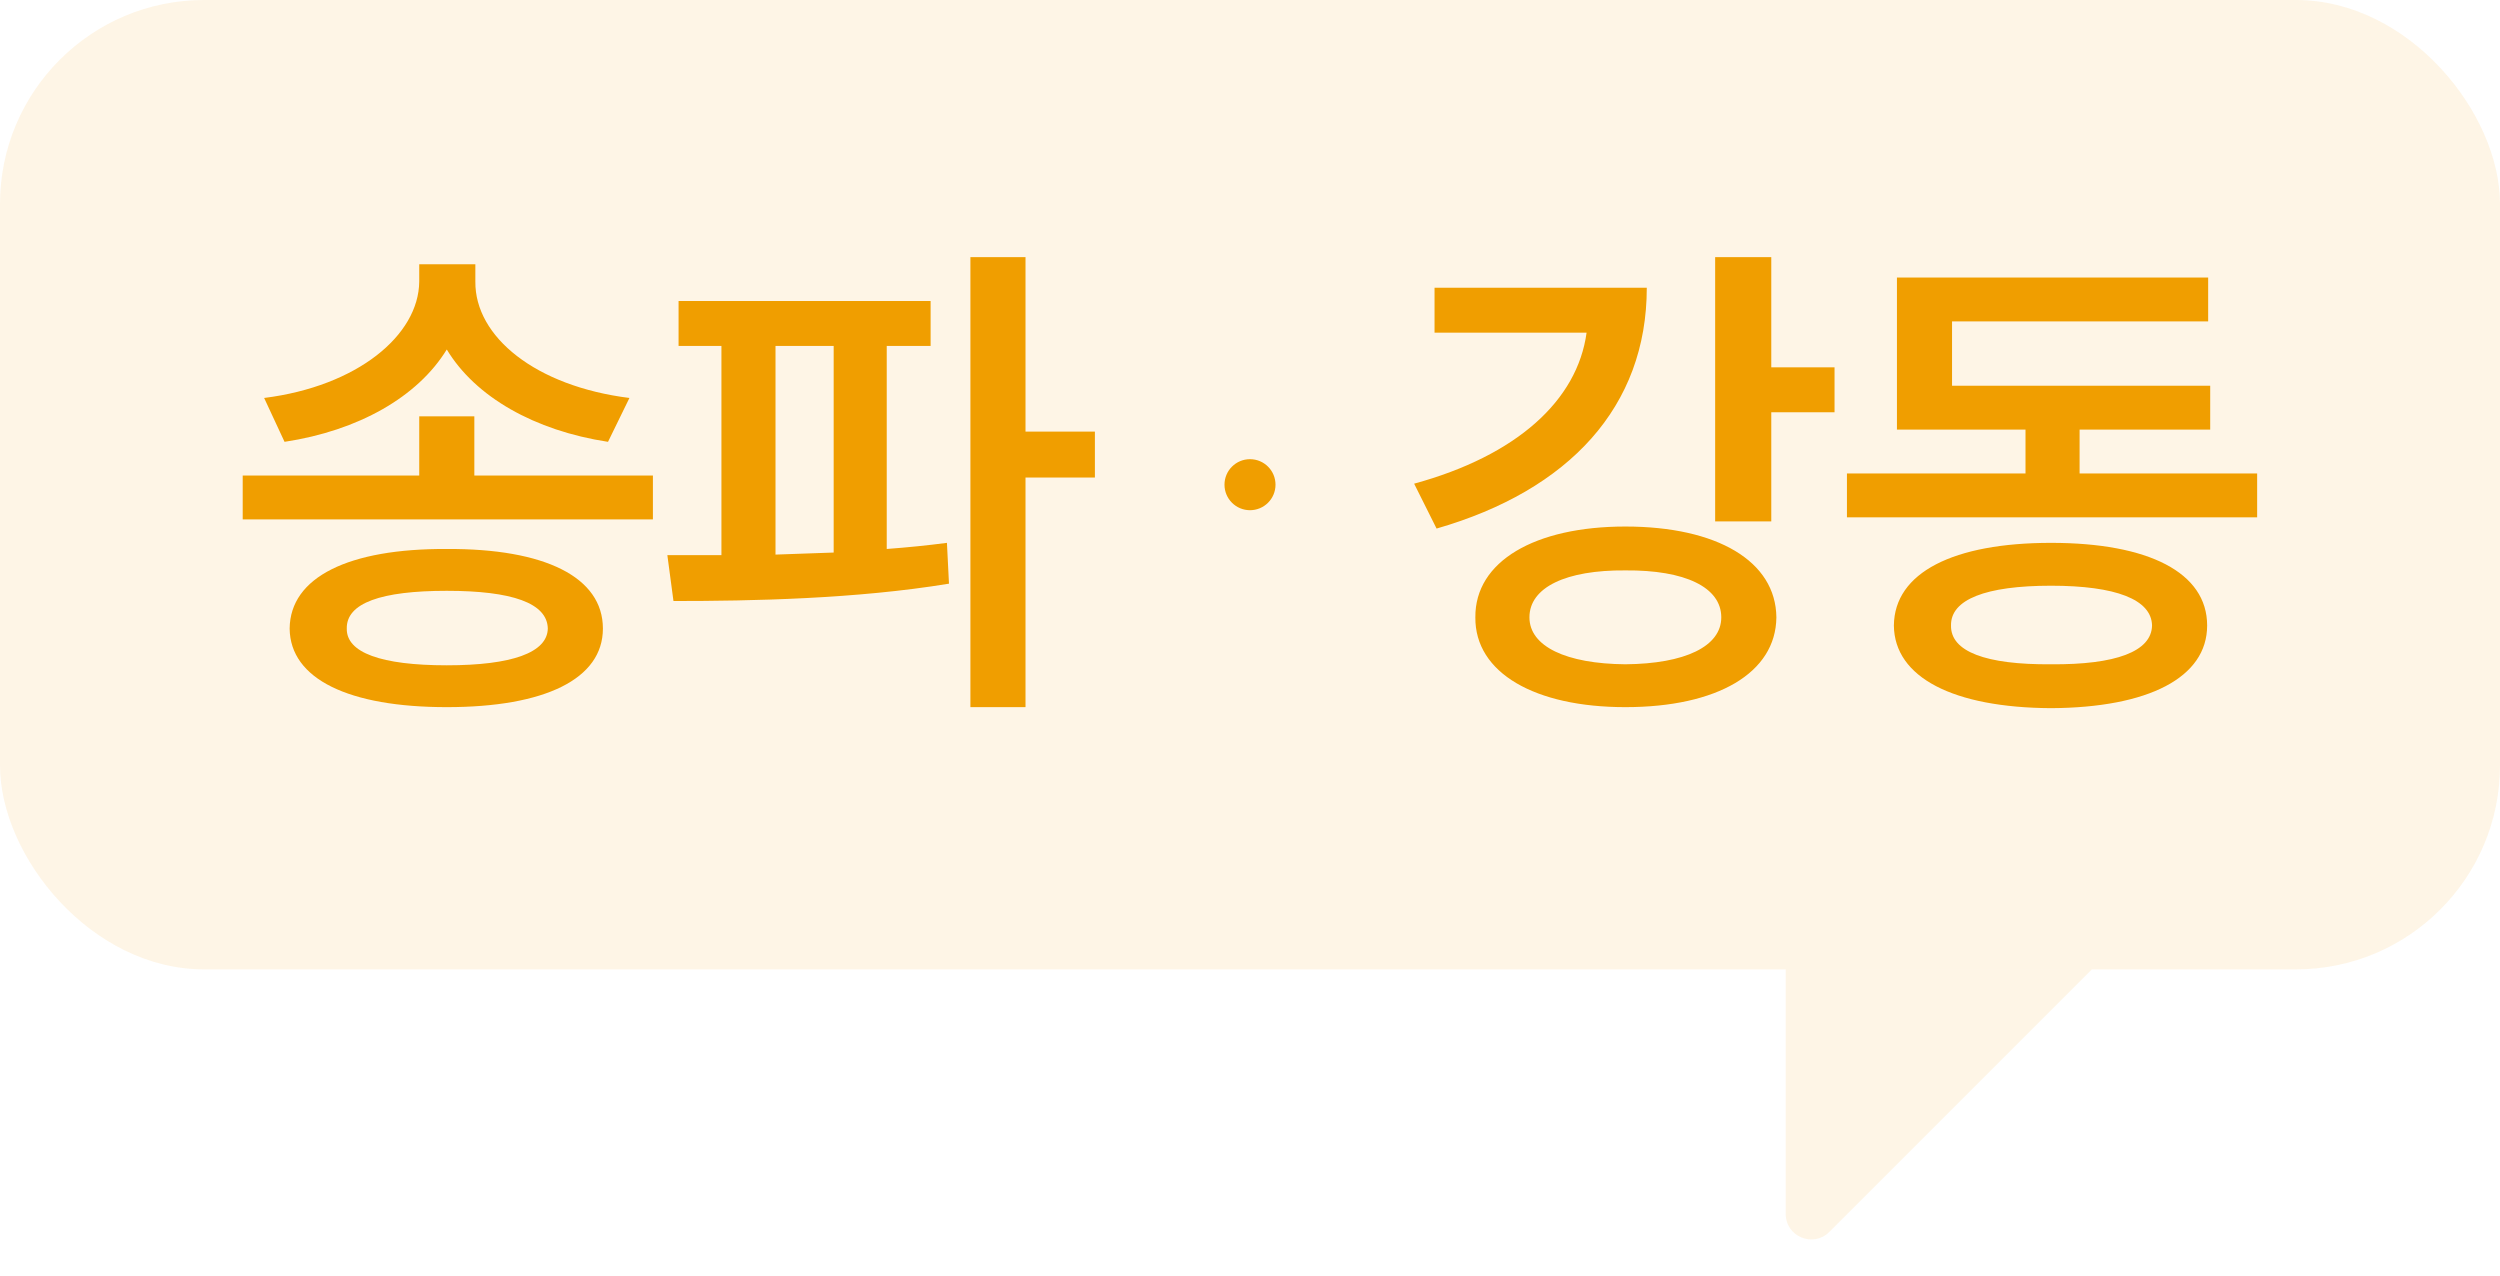 <svg width="49" height="25" viewBox="0 0 49 25" fill="none" xmlns="http://www.w3.org/2000/svg">
<rect width="49" height="19" rx="4" fill="#F09E00" fill-opacity="0.1"/>
<path d="M9.297 8.16V9.32H12.797V10.18H4.757V9.32H8.217V8.16H9.297ZM5.177 7.8C7.007 7.57 8.207 6.57 8.217 5.52V5.18H9.317V5.52C9.307 6.6 10.497 7.57 12.337 7.8L11.917 8.66C10.477 8.44 9.317 7.78 8.757 6.85C8.187 7.78 7.027 8.44 5.577 8.66L5.177 7.8ZM5.677 12.32C5.687 11.31 6.837 10.75 8.757 10.76C10.677 10.75 11.817 11.31 11.817 12.32C11.817 13.31 10.677 13.86 8.757 13.86C6.837 13.86 5.687 13.31 5.677 12.32ZM6.797 12.32C6.787 12.79 7.467 13.04 8.757 13.04C10.037 13.04 10.727 12.79 10.737 12.32C10.727 11.82 10.037 11.58 8.757 11.58C7.467 11.58 6.787 11.82 6.797 12.32ZM18.24 5.9V6.78H17.38V10.76C17.78 10.73 18.18 10.69 18.56 10.64L18.6 11.44C16.78 11.74 14.73 11.78 13.2 11.78L13.08 10.88H14.14V6.78H13.3V5.9H18.24ZM15.2 10.87C15.57 10.86 15.96 10.84 16.34 10.83V6.78H15.2V10.87ZM19.02 13.86V5.04H20.1V8.46H21.46V9.36H20.1V13.86H19.02Z" fill="#F09E00"/>
<circle cx="24.5" cy="9.5" r="0.5" fill="#F09E00"/>
<path d="M34.717 5.04V7.2H35.957V8.08H34.717V10.22H33.617V5.04H34.717ZM27.717 9.48C29.727 8.93 30.917 7.85 31.097 6.52H28.117V5.64H32.277C32.277 7.97 30.757 9.61 28.157 10.36L27.717 9.48ZM28.917 12.1C28.907 11 30.087 10.32 31.857 10.32C33.657 10.32 34.807 11 34.817 12.1C34.807 13.19 33.657 13.86 31.857 13.86C30.087 13.86 28.907 13.19 28.917 12.1ZM29.977 12.1C29.977 12.67 30.697 13.01 31.857 13.02C33.027 13.01 33.737 12.67 33.737 12.1C33.737 11.51 33.027 11.17 31.857 11.18C30.697 11.17 29.977 11.51 29.977 12.1ZM44.24 9.28V10.14H36.2V9.28H39.7V8.42H37.18V5.44H43.28V6.3H38.26V7.56H43.32V8.42H40.76V9.28H44.24ZM37.12 12.26C37.13 11.22 38.29 10.64 40.2 10.64C42.11 10.64 43.26 11.22 43.26 12.26C43.26 13.28 42.11 13.87 40.2 13.88C38.29 13.87 37.13 13.28 37.12 12.26ZM38.24 12.26C38.23 12.77 38.92 13.03 40.2 13.02C41.47 13.03 42.17 12.77 42.18 12.26C42.17 11.75 41.47 11.48 40.2 11.48C38.92 11.48 38.23 11.75 38.24 12.26Z" fill="#F09E00"/>
<path d="M41 19H35V23.793C35 24.238 35.539 24.461 35.854 24.146L41 19Z" fill="#F09E00" fill-opacity="0.1"/>
</svg>
